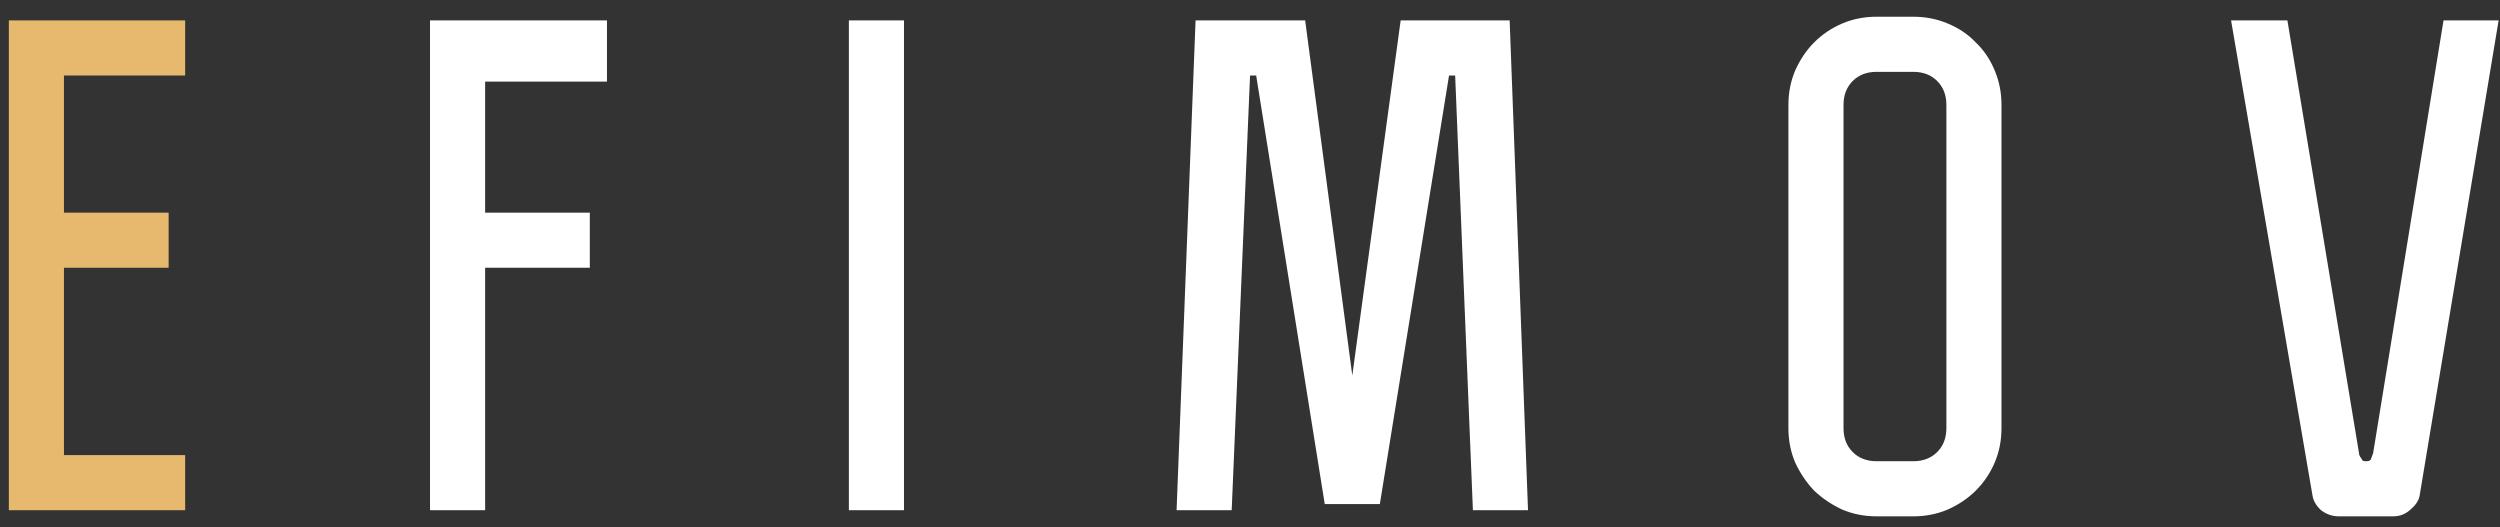 <svg width="147" height="31" viewBox="0 0 147 31" fill="none" xmlns="http://www.w3.org/2000/svg">
<rect x="0" y="0" width="147" height="31" fill="#333333" stroke="none"/>
<path d="M3.76 4.44V12.504H9.916V15.744H3.76V26.76H10.888V30H0.52V1.2H10.888V4.44H3.76Z" fill="#E7B96E"/>
<path d="M35.69 1.2V4.8H28.526V12.504H34.681V15.744H28.526V30H25.285V1.2H35.69ZM53.154 30H49.914V1.2H53.154V30ZM88.767 1.2L89.847 30H86.607L85.563 4.44H85.203L81.135 29.64H77.895L73.863 4.44H73.503L72.423 30H69.183L70.299 1.2H76.743L79.515 22.08L82.359 1.2H88.767ZM114.447 6.168C114.447 5.592 114.267 5.124 113.907 4.764C113.547 4.404 113.079 4.224 112.503 4.224H110.343C109.767 4.224 109.299 4.404 108.939 4.764C108.579 5.124 108.399 5.592 108.399 6.168V25.176C108.399 25.752 108.579 26.22 108.939 26.58C109.299 26.94 109.767 27.12 110.343 27.12H112.503C113.079 27.12 113.547 26.94 113.907 26.58C114.267 26.22 114.447 25.752 114.447 25.176V6.168ZM117.687 25.176C117.687 25.896 117.555 26.568 117.291 27.192C117.027 27.816 116.655 28.368 116.175 28.848C115.719 29.304 115.167 29.676 114.519 29.964C113.895 30.228 113.223 30.36 112.503 30.36H110.343C109.623 30.36 108.951 30.228 108.327 29.964C107.703 29.676 107.151 29.304 106.671 28.848C106.215 28.368 105.843 27.816 105.555 27.192C105.291 26.568 105.159 25.896 105.159 25.176V6.168C105.159 5.448 105.291 4.776 105.555 4.152C105.843 3.504 106.215 2.952 106.671 2.496C107.151 2.016 107.703 1.644 108.327 1.38C108.951 1.116 109.623 0.984 110.343 0.984H112.503C113.223 0.984 113.895 1.116 114.519 1.38C115.167 1.644 115.719 2.016 116.175 2.496C116.655 2.952 117.027 3.504 117.291 4.152C117.555 4.776 117.687 5.448 117.687 6.168V25.176ZM143.679 1.2H146.919L142.275 29.136C142.227 29.424 142.047 29.7 141.735 29.964C141.447 30.228 141.111 30.36 140.727 30.36H137.523C137.139 30.36 136.791 30.24 136.479 30C136.191 29.736 136.023 29.448 135.975 29.136L131.187 1.2H134.499L138.711 26.652C138.711 26.724 138.735 26.796 138.783 26.868C138.831 26.916 138.867 26.976 138.891 27.048C138.939 27.096 138.999 27.12 139.071 27.12H139.179C139.323 27.12 139.407 27.06 139.431 26.94C139.479 26.82 139.515 26.724 139.539 26.652L143.679 1.2Z" fill="white"/>
</svg>
